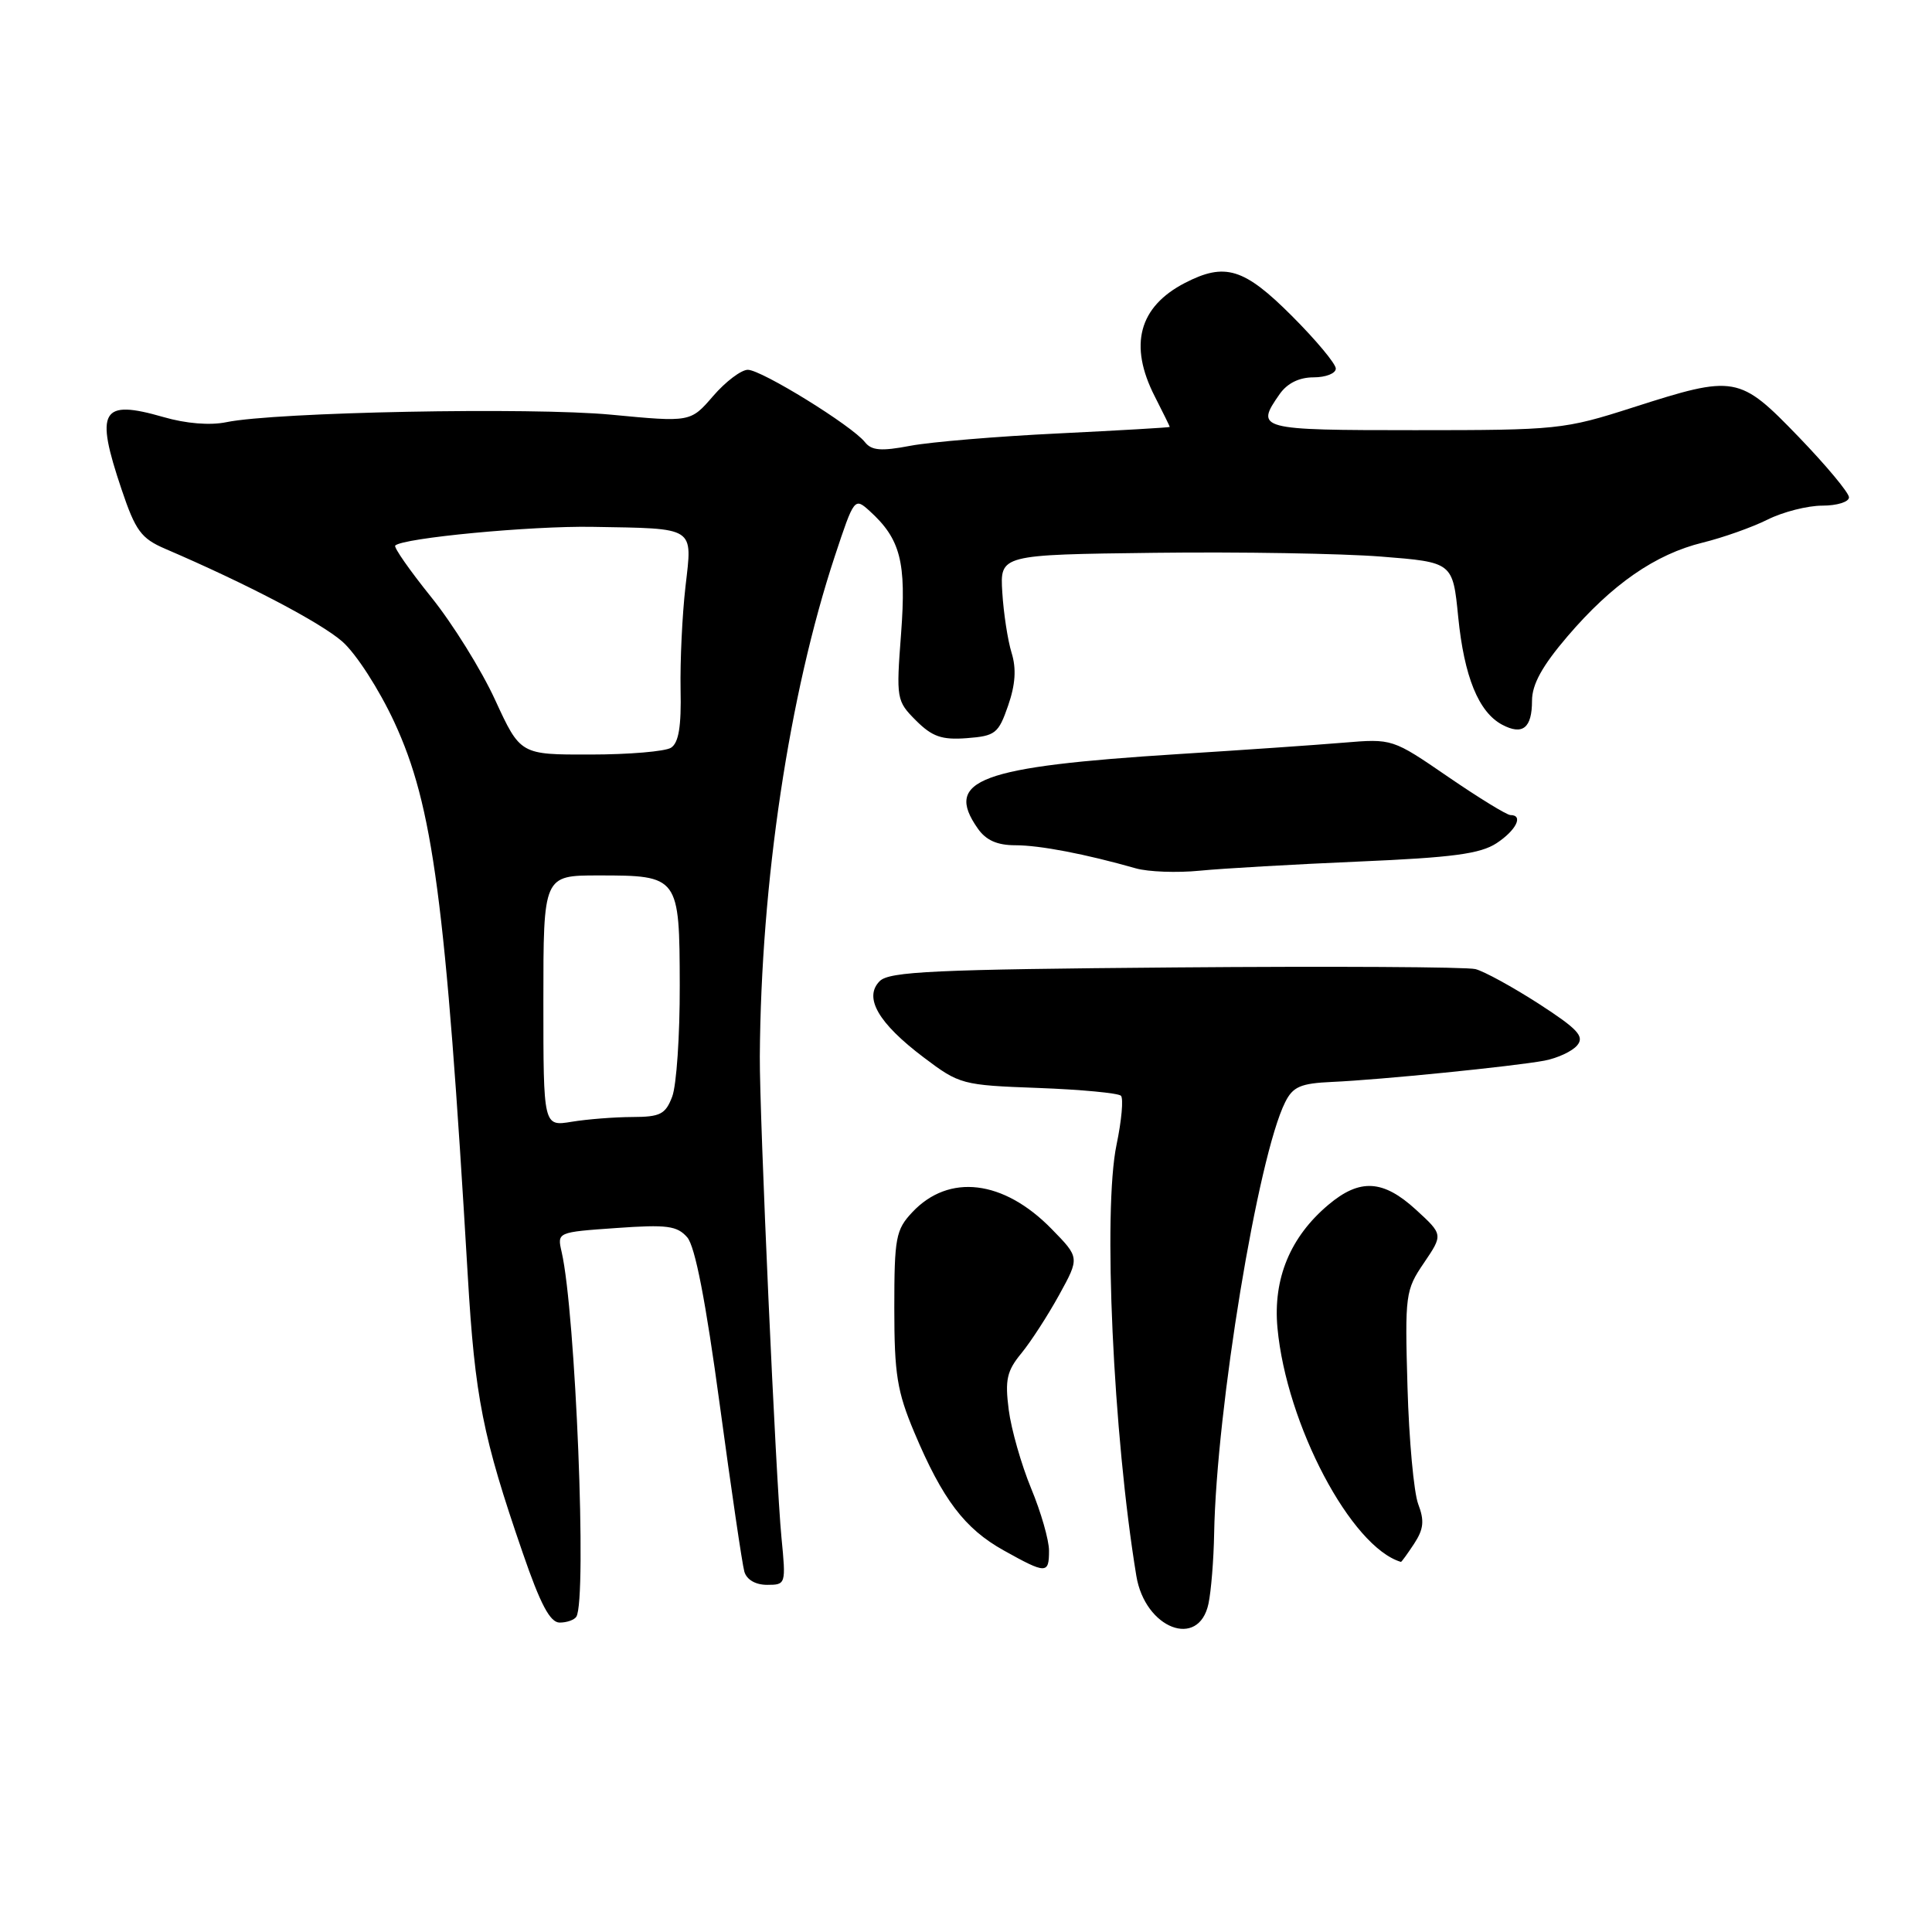 <?xml version="1.0" encoding="UTF-8" standalone="no"?>
<!DOCTYPE svg PUBLIC "-//W3C//DTD SVG 1.1//EN" "http://www.w3.org/Graphics/SVG/1.1/DTD/svg11.dtd" >
<svg xmlns="http://www.w3.org/2000/svg" xmlns:xlink="http://www.w3.org/1999/xlink" version="1.1" viewBox="0 0 256 256">
 <g >
 <path fill="currentColor"
d=" M 160.13 212.50 C 160.48 210.85 160.82 206.67 160.88 203.20 C 161.19 186.62 166.68 153.25 170.29 146.05 C 171.32 143.99 172.32 143.55 176.51 143.36 C 182.91 143.08 200.56 141.30 204.65 140.54 C 206.38 140.21 208.34 139.30 208.99 138.51 C 209.97 137.33 209.08 136.36 203.89 133.00 C 200.42 130.77 196.65 128.70 195.50 128.41 C 194.35 128.12 176.46 128.02 155.74 128.19 C 123.85 128.45 117.84 128.73 116.57 130.00 C 114.41 132.16 116.36 135.56 122.39 140.11 C 127.14 143.70 127.48 143.79 137.56 144.16 C 143.24 144.37 148.17 144.84 148.53 145.19 C 148.88 145.55 148.62 148.46 147.95 151.67 C 146.13 160.35 147.49 190.11 150.57 208.81 C 151.72 215.80 158.84 218.55 160.13 212.50 Z  M 76.37 214.22 C 77.80 211.90 76.27 173.91 74.42 165.89 C 73.82 163.27 73.82 163.27 81.66 162.72 C 88.38 162.24 89.72 162.42 91.06 163.95 C 92.11 165.16 93.51 172.39 95.37 186.12 C 96.89 197.33 98.35 207.29 98.63 208.25 C 98.94 209.32 100.11 210.00 101.65 210.00 C 104.13 210.00 104.15 209.92 103.55 203.75 C 102.81 196.23 100.63 147.75 100.68 140.00 C 100.83 116.90 104.56 92.03 110.62 73.69 C 113.17 65.99 113.23 65.90 115.21 67.69 C 119.33 71.42 120.11 74.46 119.40 83.93 C 118.74 92.62 118.79 92.88 121.37 95.47 C 123.53 97.62 124.79 98.06 128.11 97.81 C 131.89 97.52 132.30 97.20 133.58 93.50 C 134.55 90.70 134.69 88.60 134.04 86.50 C 133.53 84.85 132.98 81.25 132.81 78.50 C 132.50 73.50 132.50 73.50 153.00 73.25 C 164.28 73.11 177.78 73.34 183.00 73.75 C 192.50 74.50 192.50 74.50 193.22 81.75 C 194.01 89.67 195.92 94.35 199.03 96.02 C 201.75 97.47 203.00 96.48 203.00 92.85 C 203.00 90.69 204.34 88.25 207.70 84.32 C 213.60 77.42 219.33 73.44 225.61 71.90 C 228.30 71.24 232.17 69.87 234.21 68.85 C 236.25 67.83 239.51 67.00 241.46 67.00 C 243.41 67.00 245.00 66.51 245.00 65.90 C 245.00 65.30 242.00 61.70 238.34 57.90 C 230.45 49.73 229.94 49.64 216.34 54.00 C 207.26 56.91 206.39 57.00 187.49 57.00 C 166.71 57.00 166.29 56.89 169.56 52.22 C 170.57 50.78 172.15 50.00 174.06 50.00 C 175.68 50.00 177.00 49.48 177.00 48.84 C 177.00 48.20 174.37 45.05 171.16 41.84 C 164.84 35.52 162.32 34.75 157.01 37.49 C 150.90 40.65 149.55 45.73 153.00 52.50 C 154.10 54.66 155.00 56.49 155.00 56.57 C 155.00 56.65 148.37 57.03 140.26 57.43 C 132.15 57.82 123.31 58.56 120.62 59.07 C 116.75 59.81 115.49 59.70 114.61 58.59 C 112.91 56.42 100.90 49.00 99.09 49.00 C 98.22 49.00 96.15 50.56 94.50 52.47 C 91.50 55.95 91.50 55.95 81.00 54.95 C 70.40 53.94 36.49 54.60 30.00 55.94 C 27.84 56.39 24.64 56.13 21.65 55.26 C 13.39 52.88 12.56 54.34 16.12 64.88 C 17.95 70.32 18.71 71.35 21.87 72.71 C 32.75 77.38 42.47 82.48 45.36 85.01 C 47.19 86.62 50.22 91.32 52.25 95.69 C 57.38 106.76 59.05 119.31 61.98 169.00 C 62.93 185.17 63.96 190.38 69.26 205.75 C 71.61 212.59 72.89 215.00 74.16 215.00 C 75.11 215.00 76.10 214.65 76.37 214.22 Z  M 139.00 205.47 C 139.00 204.08 137.94 200.37 136.63 197.22 C 135.33 194.07 133.99 189.38 133.66 186.80 C 133.15 182.83 133.41 181.65 135.35 179.30 C 136.61 177.76 138.86 174.28 140.35 171.57 C 143.06 166.64 143.06 166.64 139.34 162.84 C 132.98 156.33 125.73 155.46 120.88 160.63 C 118.70 162.95 118.50 164.00 118.50 173.33 C 118.50 182.08 118.87 184.38 121.15 189.80 C 124.90 198.70 127.83 202.56 133.00 205.44 C 138.63 208.58 139.00 208.58 139.00 205.47 Z  M 187.38 204.55 C 188.65 202.61 188.76 201.50 187.92 199.30 C 187.34 197.76 186.70 190.78 186.50 183.79 C 186.15 171.54 186.22 170.95 188.68 167.34 C 191.22 163.59 191.22 163.59 187.62 160.29 C 183.27 156.31 180.19 156.13 176.03 159.63 C 170.96 163.89 168.67 169.43 169.27 175.95 C 170.46 188.76 179.03 205.00 185.63 206.96 C 185.71 206.98 186.49 205.90 187.38 204.55 Z  M 180.05 114.16 C 192.47 113.63 196.14 113.14 198.30 111.73 C 200.91 110.01 201.90 108.00 200.14 108.00 C 199.66 108.00 195.95 105.72 191.89 102.94 C 184.50 97.87 184.50 97.87 178.00 98.41 C 174.43 98.71 164.59 99.39 156.14 99.92 C 129.74 101.59 125.04 103.33 129.56 109.78 C 130.65 111.34 132.13 112.00 134.54 112.00 C 137.79 112.00 143.83 113.16 150.50 115.06 C 152.15 115.53 155.97 115.67 159.00 115.37 C 162.03 115.07 171.50 114.53 180.05 114.16 Z  M 72.00 132.63 C 72.00 116.00 72.00 116.00 79.31 116.00 C 89.96 116.00 90.04 116.11 90.07 130.56 C 90.09 137.19 89.64 143.82 89.07 145.31 C 88.18 147.65 87.49 148.00 83.77 148.01 C 81.42 148.02 77.81 148.30 75.75 148.64 C 72.00 149.26 72.00 149.26 72.00 132.63 Z  M 65.61 92.75 C 63.78 88.76 59.96 82.62 57.12 79.10 C 54.29 75.58 52.15 72.52 52.37 72.29 C 53.38 71.28 70.36 69.67 78.50 69.81 C 92.29 70.05 91.75 69.70 90.83 77.72 C 90.40 81.45 90.11 87.58 90.18 91.34 C 90.29 96.27 89.93 98.43 88.91 99.08 C 88.14 99.57 83.33 99.98 78.22 99.98 C 68.95 100.00 68.95 100.00 65.61 92.75 Z "/>
</g>
</svg>